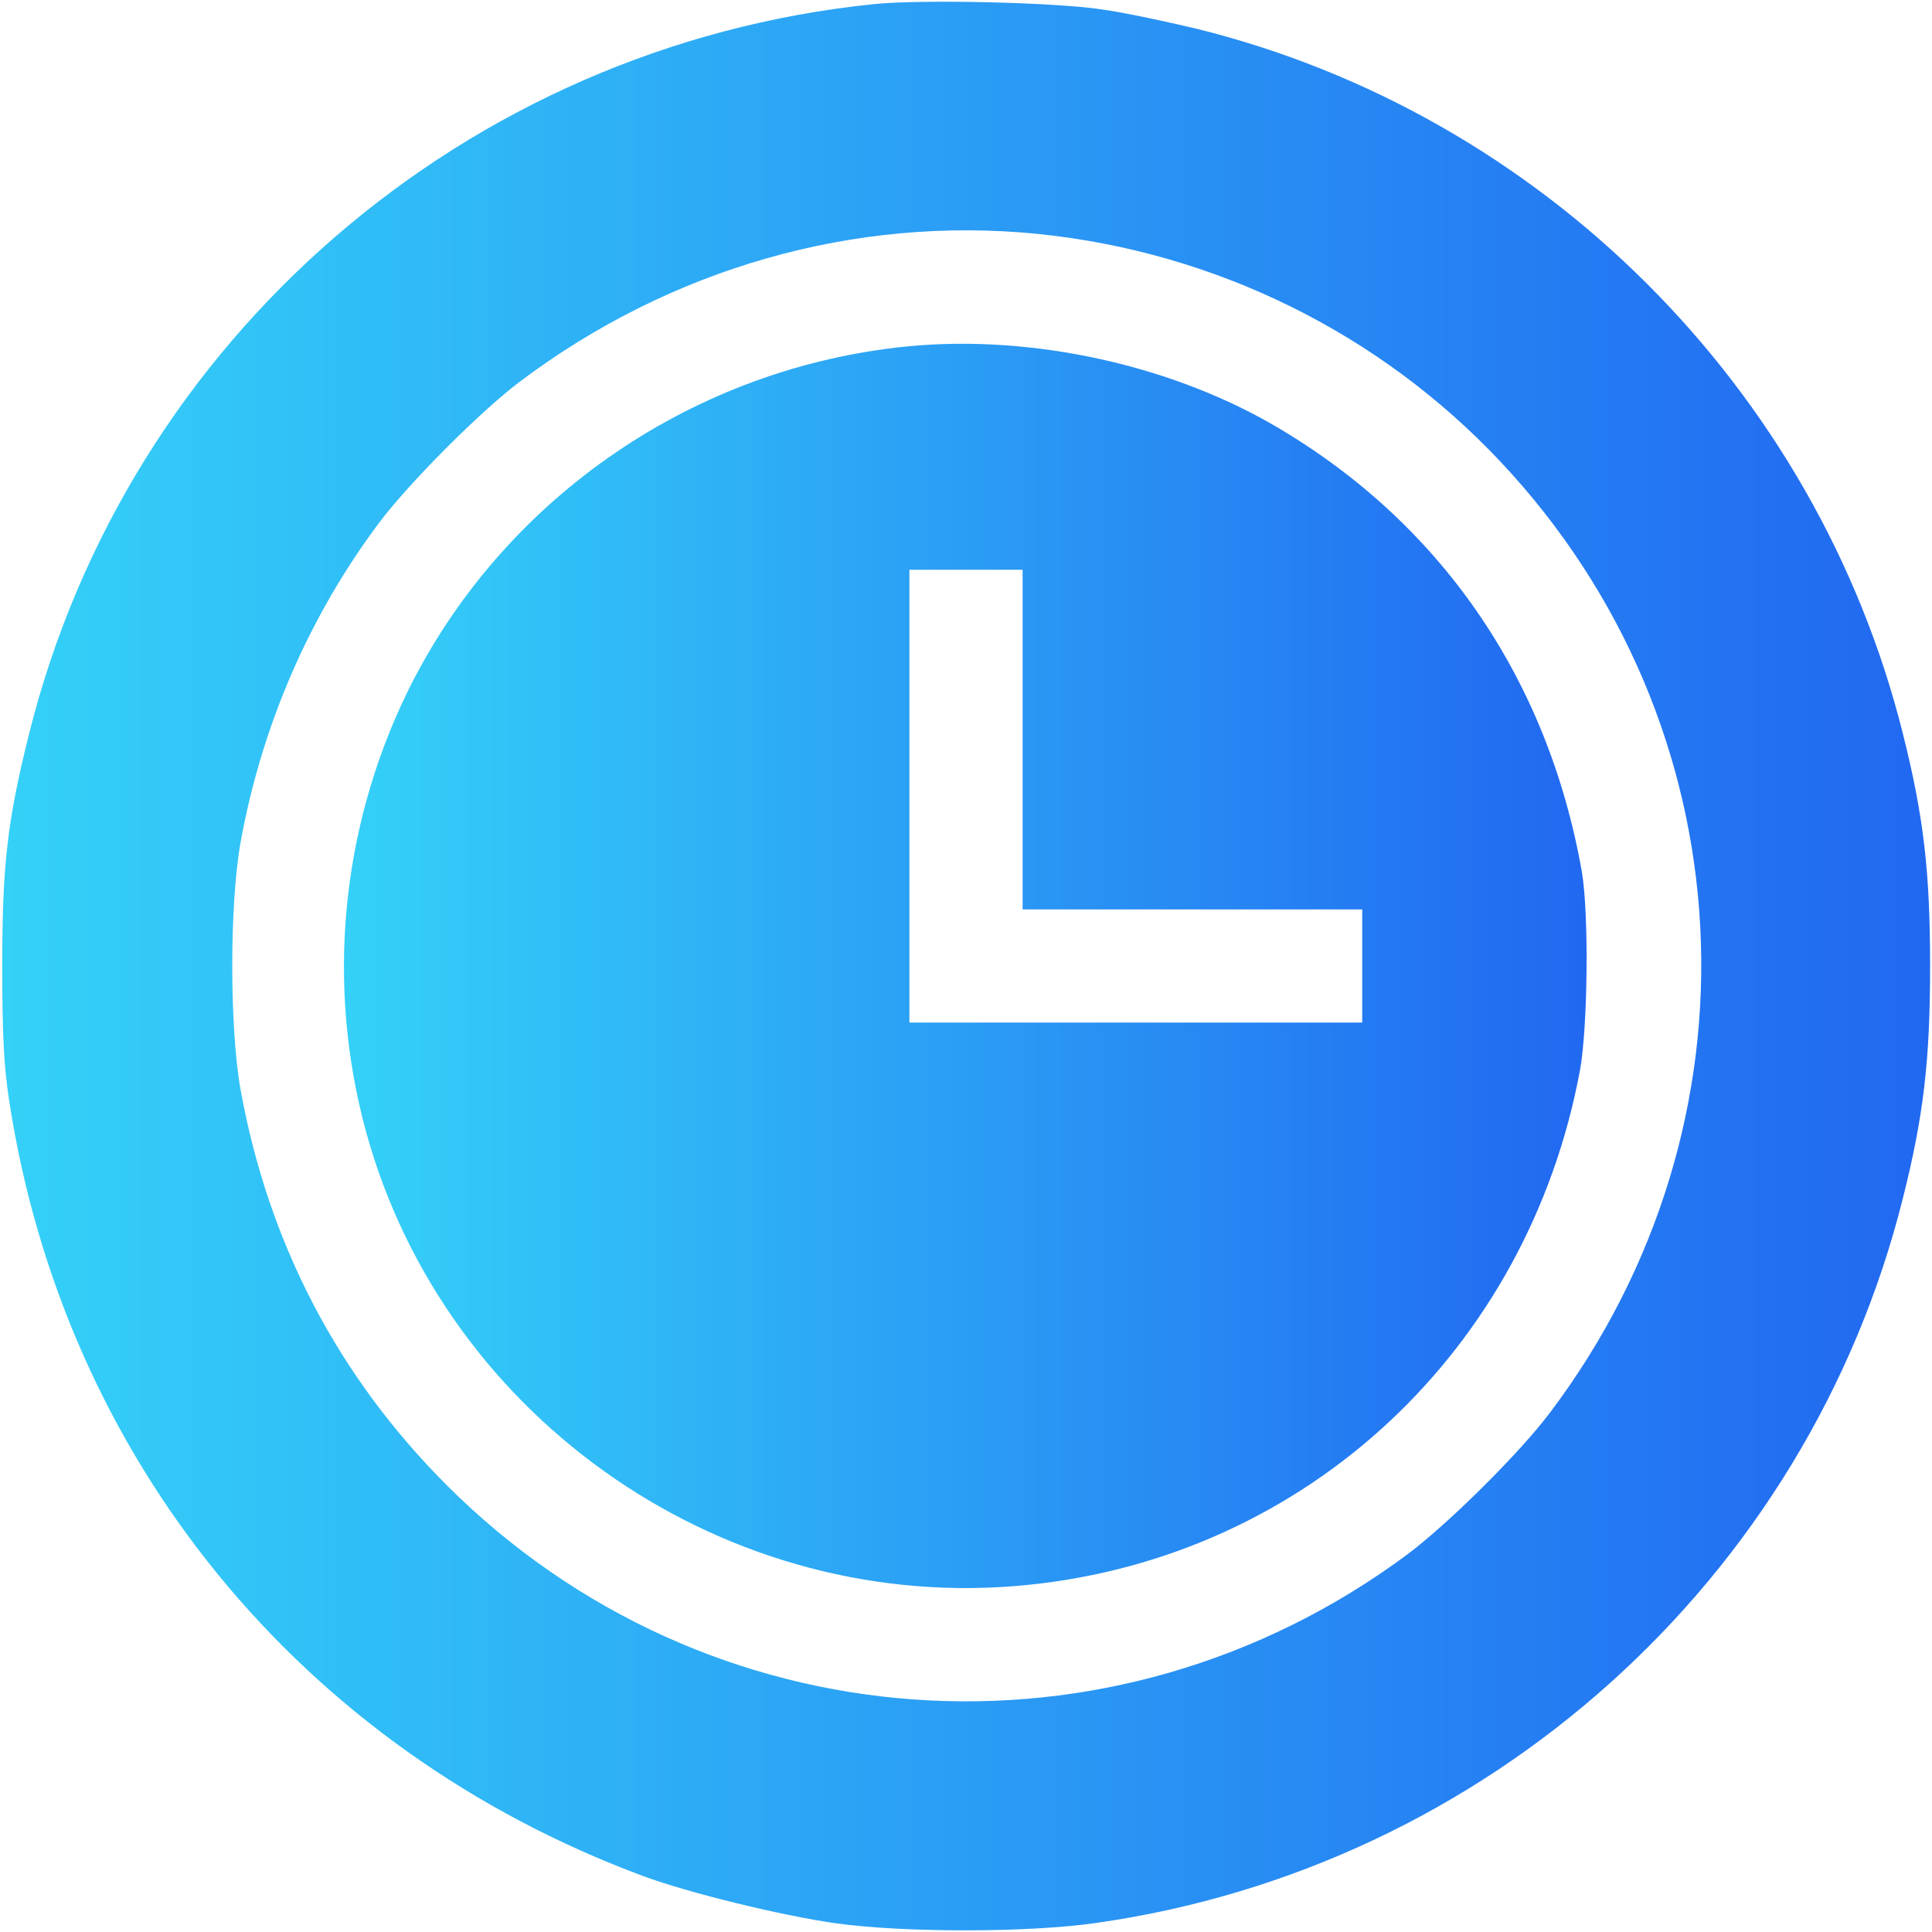 <svg width="48" height="48" viewBox="0 0 48 48" fill="none" xmlns="http://www.w3.org/2000/svg">
<path d="M21.703 0.103C11.578 1.144 3.169 8.419 0.722 18.234C0.178 20.409 0.056 21.506 0.056 24C0.056 25.659 0.094 26.484 0.225 27.328C1.584 36.234 7.472 43.453 15.984 46.612C17.1 47.025 19.387 47.587 20.766 47.784C22.453 48.019 25.556 48.019 27.234 47.775C36.947 46.397 44.906 39.244 47.278 29.766C47.794 27.712 47.953 26.334 47.953 24C47.953 21.666 47.794 20.288 47.278 18.234C45.131 9.637 38.306 2.831 29.719 0.712C28.969 0.534 27.919 0.309 27.375 0.234C26.194 0.056 22.884 -0.019 21.703 0.103ZM25.791 5.812C30.188 6.262 34.266 8.269 37.275 11.466C43.434 18.009 43.95 27.881 38.513 35.091C37.763 36.094 35.972 37.866 34.969 38.616C27.628 44.072 17.55 43.35 11.1 36.9C8.4 34.2 6.675 30.9 5.981 27.094C5.7 25.547 5.7 22.453 5.981 20.906C6.506 18.019 7.687 15.3 9.422 12.984C10.153 12.009 11.934 10.219 12.909 9.487C16.65 6.666 21.234 5.353 25.791 5.812Z" fill="url(#paint0_linear_1_218)"/>
<path d="M22.284 8.634C17.034 9.244 12.422 12.497 10.116 17.203C8.466 20.597 8.1 24.478 9.094 28.116C11.072 35.325 18.113 40.144 25.547 39.375C32.466 38.672 37.959 33.544 39.253 26.597C39.45 25.519 39.478 22.687 39.3 21.656C38.447 16.819 35.747 12.919 31.566 10.519C28.884 8.991 25.369 8.269 22.284 8.634ZM25.406 18.375V22.594H29.625H33.844V24V25.406H28.219H22.594V19.781V14.156H24H25.406V18.375Z" fill="url(#paint1_linear_1_218)"/>
<defs>
<linearGradient id="paint0_linear_1_218" x1="0.056" y1="24.001" x2="47.953" y2="24.001" gradientUnits="userSpaceOnUse">
<stop stop-color="#34D1F8"/>
<stop offset="1" stop-color="#2168F1"/>
</linearGradient>
<linearGradient id="paint1_linear_1_218" x1="8.545" y1="23.998" x2="39.419" y2="23.998" gradientUnits="userSpaceOnUse">
<stop stop-color="#34D1F8"/>
<stop offset="1" stop-color="#2168F1"/>
</linearGradient>
</defs>
</svg>
